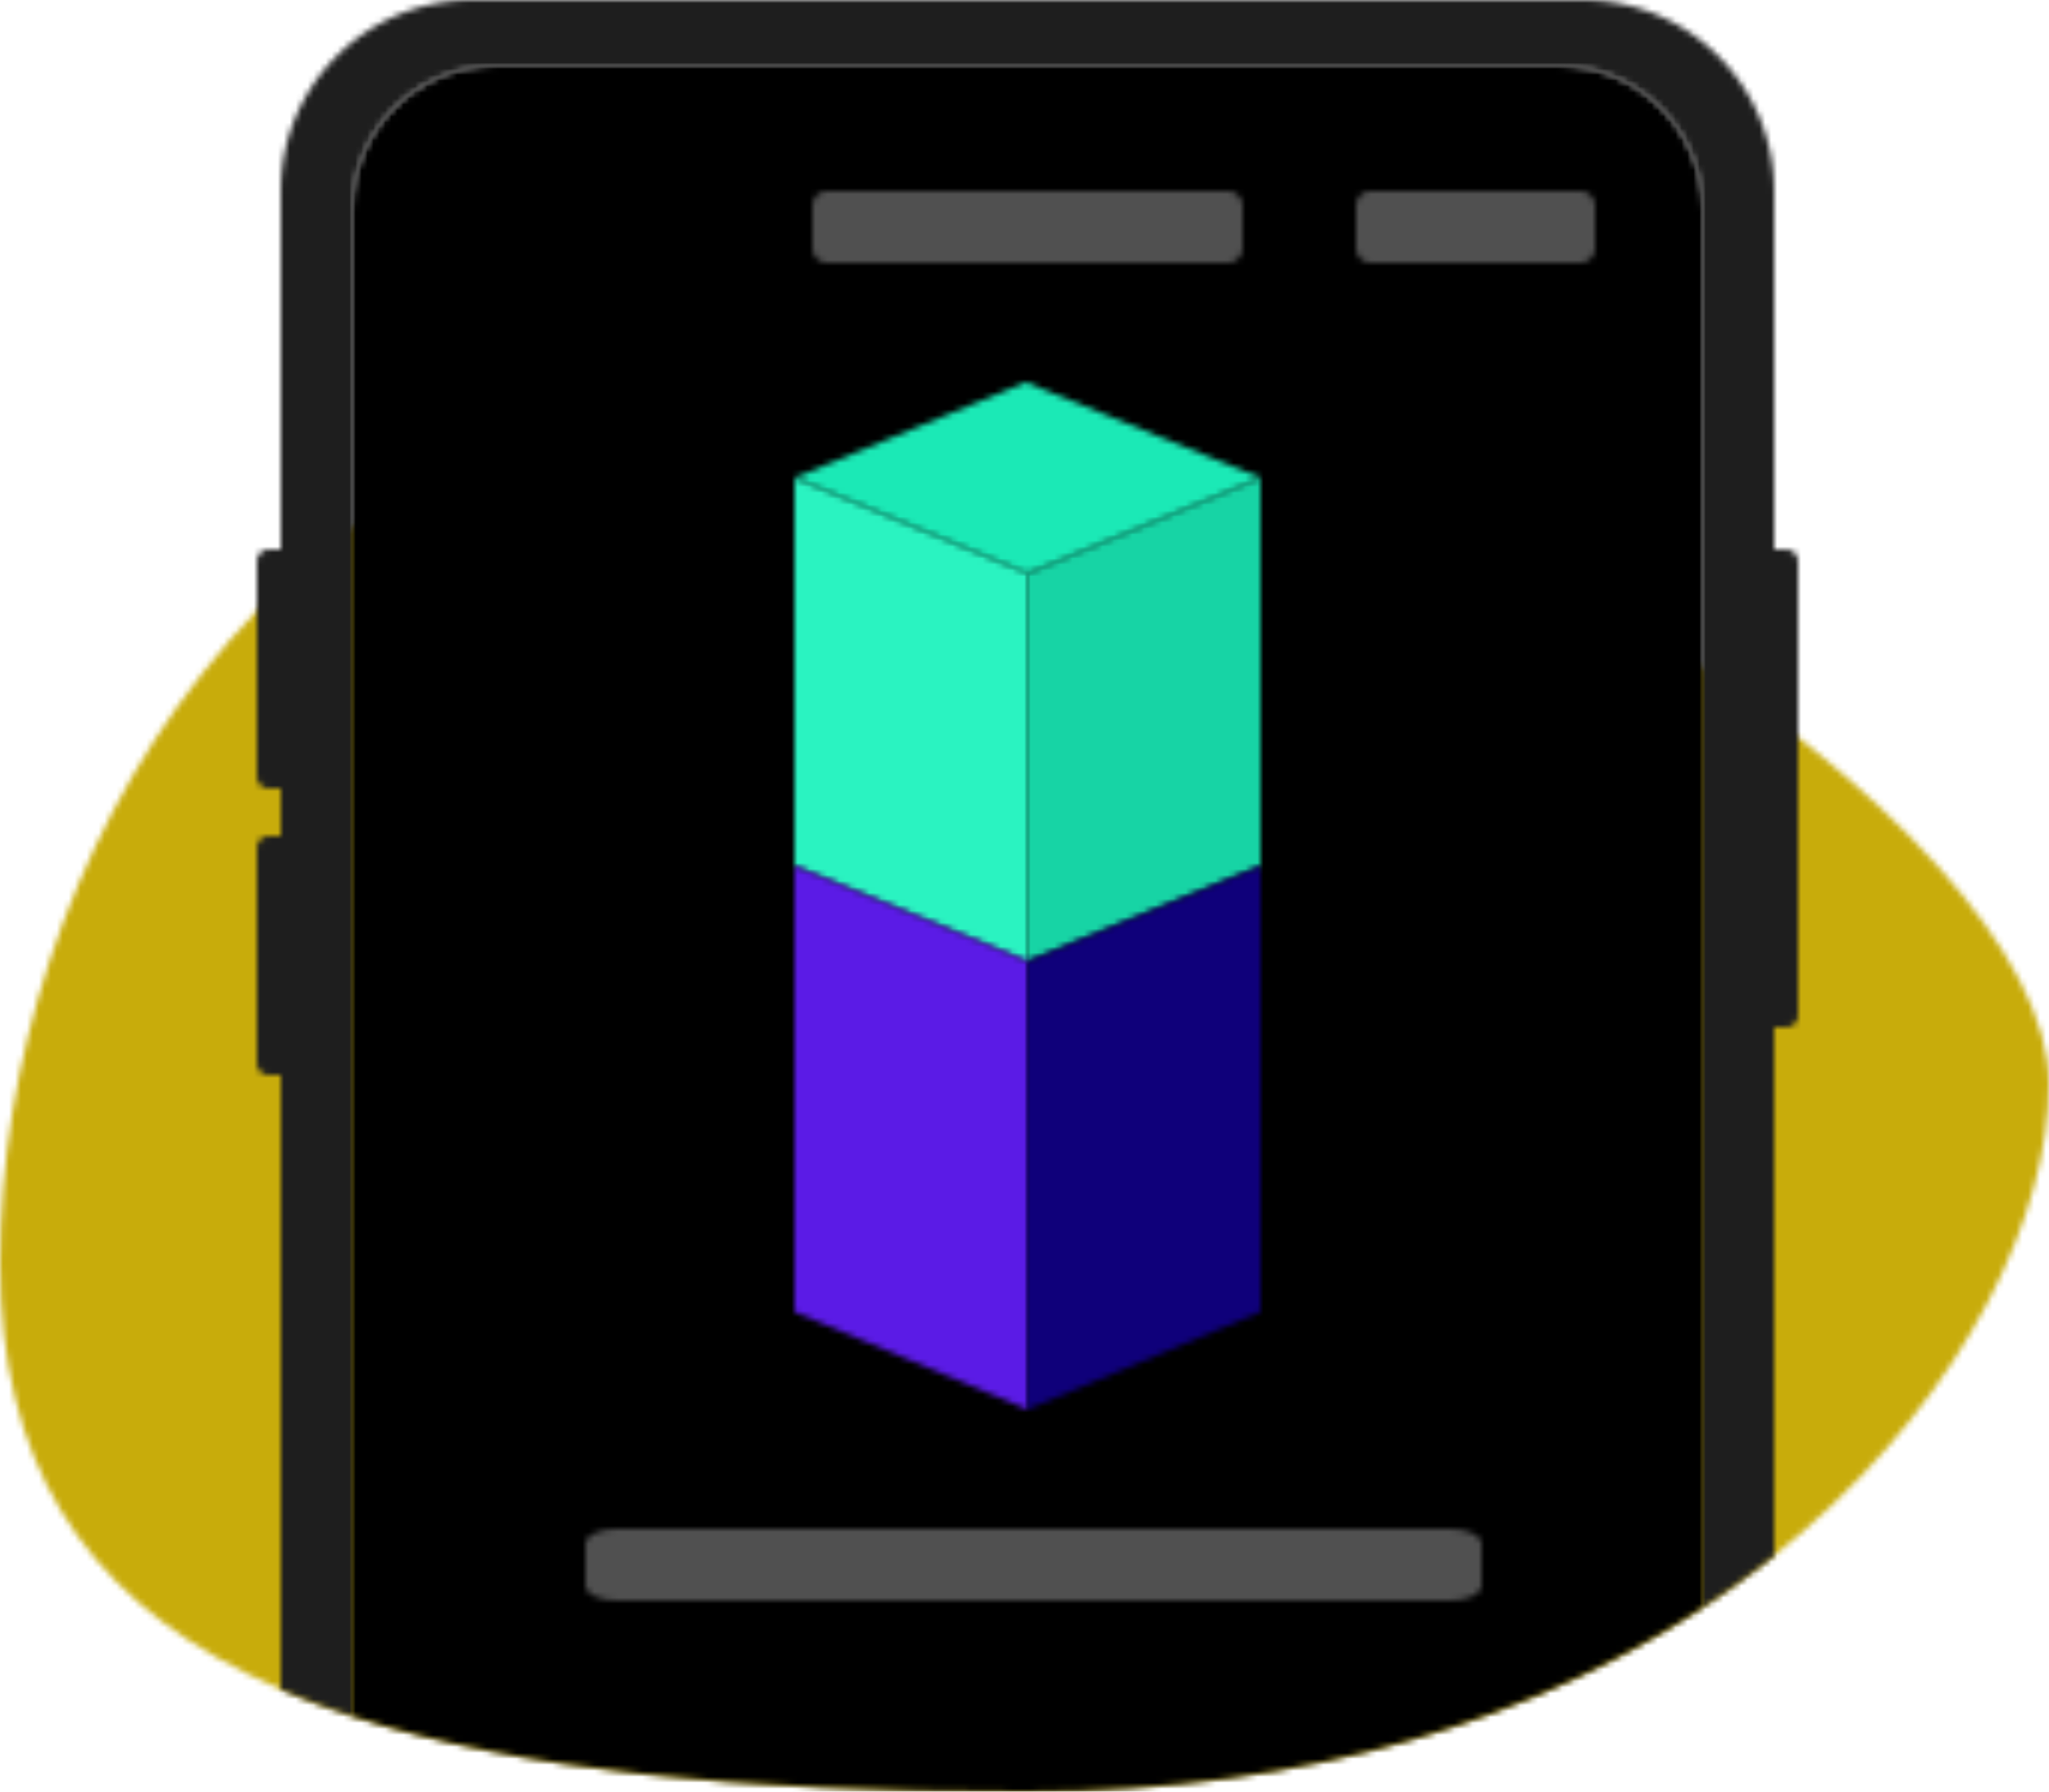 <svg width="343" height="300" xmlns="http://www.w3.org/2000/svg" xmlns:xlink="http://www.w3.org/1999/xlink"><defs><path d="M171.5 237C53.356 237 0 213.946 0 148.5S44.117 0 138.833 0C233.55 0 343 76 343 118.5S289.644 237 171.5 237z" id="a"/><path d="M36 0h186c17.673 0 32 14.327 32 32v60h2a2 2 0 012 2v76a2 2 0 01-2 2h-2v88.475a158.817 158.817 0 01-12 8.7V35c0-13.255-10.745-24-24-24H40c-13.255 0-24 10.745-24 24v252.346c-4.236-1.372-8.235-2.866-12-4.487V180H2a2 2 0 01-2-2v-36a2 2 0 012-2h2v-8H2a2 2 0 01-2-2V94a2 2 0 012-2h2V32C4 14.327 18.327 0 36 0z" id="c"/><path d="M0 276.346V24C0 10.745 10.745 0 24 0h178c13.255 0 24 10.745 24 24v234.176C198.549 276.203 160.979 289 112.5 289c-47.893 0-85.139-3.788-112.5-12.654z" id="e"/><path id="g" d="M0 65V0l39 16v65z"/><path id="i" d="M0 81V16L39 0v65z"/><path id="k" d="M0 74.659V0l39 15.927V91z"/><path id="m" d="M0 91V15.927L39 0v74.659z"/><path id="o" d="M38.7 0L78 16 39 32 0 16z"/><path d="M2.463 0h67.074A2.463 2.463 0 0172 2.463v7.074A2.463 2.463 0 0169.537 12H2.463A2.463 2.463 0 010 9.537V2.463A2.463 2.463 0 012.463 0z" id="q"/><path d="M5.131 0H144.87C147.703 0 150 1.103 150 2.463v7.074c0 1.36-2.297 2.463-5.131 2.463H5.13C2.297 12 0 10.897 0 9.537V2.463C0 1.103 2.297 0 5.131 0z" id="s"/><path d="M2.463 0h35.074A2.463 2.463 0 0140 2.463v7.074A2.463 2.463 0 0137.537 12H2.463A2.463 2.463 0 010 9.537V2.463A2.463 2.463 0 012.463 0z" id="u"/></defs><g fill="none" fill-rule="evenodd"><g transform="translate(0 63)"><mask id="b" fill="#fff"><use xlink:href="#a"/></mask><path fill="#C8AC0B" mask="url(#b)" d="M-10-10h363v257H-10z"/></g><g transform="translate(43)"><mask id="d" fill="#fff"><use xlink:href="#c"/></mask><path fill="#1E1E1E" mask="url(#d)" d="M-10-10h278v307.346H-10z"/></g><g transform="translate(59 11)"><mask id="f" fill="#fff"><use xlink:href="#e"/></mask><path fill="#000" mask="url(#f)" d="M-10-10h246v309H-10z"/></g><g transform="translate(133 80)"><mask id="h" fill="#fff"><use xlink:href="#g"/></mask><path fill="#2AF3C1" mask="url(#h)" d="M-10-10h59V91h-59z"/></g><g transform="translate(172 80)"><mask id="j" fill="#fff"><use xlink:href="#i"/></mask><path fill="#17D4A5" mask="url(#j)" d="M-10-10h59V91h-59z"/></g><g transform="translate(133 145)"><mask id="l" fill="#fff"><use xlink:href="#k"/></mask><path fill="#5B1BE6" mask="url(#l)" d="M-10-10h59v111h-59z"/></g><g transform="translate(172 145)"><mask id="n" fill="#fff"><use xlink:href="#m"/></mask><path fill="#0F007A" mask="url(#n)" d="M-10-10h59v111h-59z"/></g><g transform="translate(133 64)"><mask id="p" fill="#fff"><use xlink:href="#o"/></mask><path fill="#1BE9B6" mask="url(#p)" d="M-10-10h98v52h-98z"/></g><g transform="translate(136 32)"><mask id="r" fill="#fff"><use xlink:href="#q"/></mask><path fill="#505050" mask="url(#r)" d="M-10-10h92v32h-92z"/></g><g transform="translate(98 256)"><mask id="t" fill="#fff"><use xlink:href="#s"/></mask><path fill="#505050" mask="url(#t)" d="M-15.417-10h180.834v32H-15.417z"/></g><g transform="translate(227 32)"><mask id="v" fill="#fff"><use xlink:href="#u"/></mask><path fill="#505050" mask="url(#v)" d="M-10-10h60v32h-60z"/></g></g></svg>